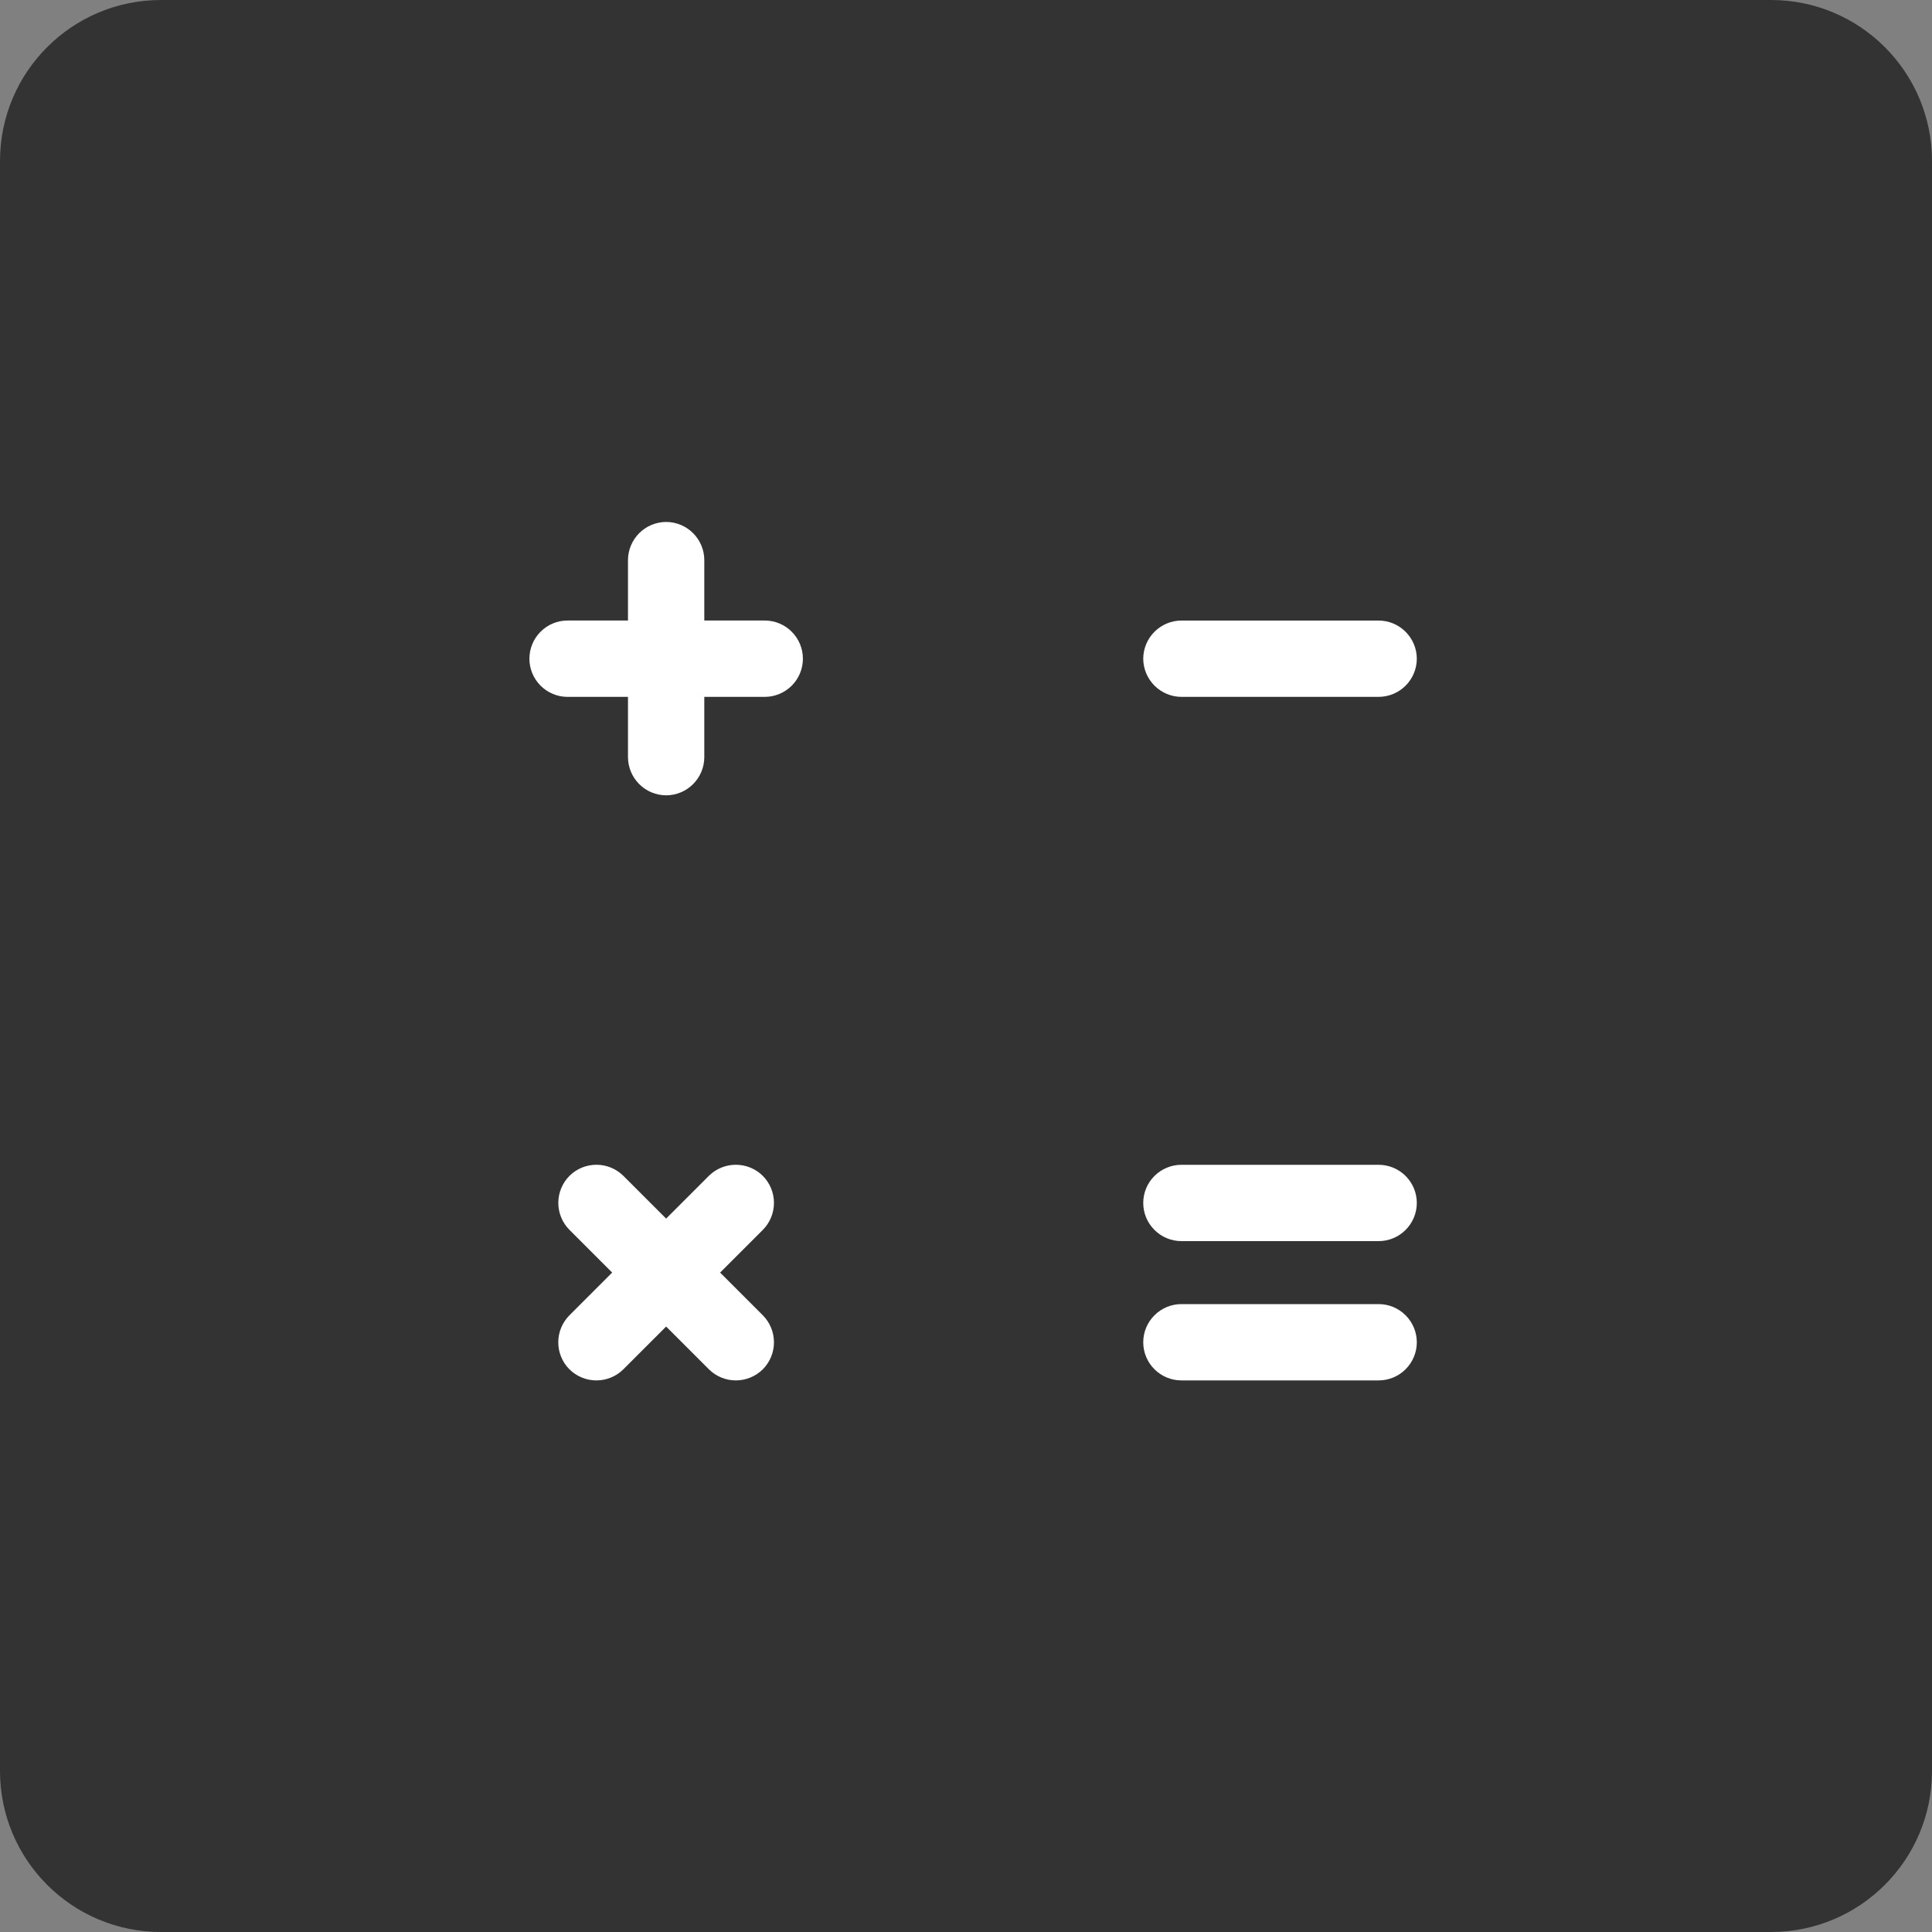 <svg width="50" height="50" viewBox="0 0 50 50" fill="none" xmlns="http://www.w3.org/2000/svg">
<rect x="0" y="0" width="50" height="50" fill="#808080" stroke="none"/>
<path d="M45.833 0H4.167C1.865 0 0 1.865 0 4.167V45.833C0 48.135 1.865 50 4.167 50H45.833C48.135 50 50 48.135 50 45.833V4.167C50 1.865 48.135 0 45.833 0Z" fill="#333333"/>
<path d="M19.791 16.059H18.227V14.495C18.227 14.234 18.122 13.983 17.937 13.798C17.752 13.613 17.502 13.509 17.24 13.508C16.978 13.509 16.728 13.613 16.543 13.798C16.358 13.983 16.253 14.234 16.252 14.495V16.059H14.688C14.426 16.059 14.175 16.163 13.99 16.349C13.805 16.534 13.701 16.785 13.701 17.047C13.701 17.309 13.805 17.56 13.99 17.745C14.175 17.93 14.426 18.035 14.688 18.035H16.252V19.595C16.253 19.857 16.358 20.108 16.543 20.293C16.728 20.478 16.978 20.582 17.24 20.583C17.502 20.582 17.752 20.478 17.937 20.293C18.122 20.108 18.227 19.857 18.227 19.595V18.035H19.791C20.053 18.035 20.305 17.93 20.49 17.745C20.675 17.56 20.779 17.309 20.779 17.047C20.779 16.785 20.675 16.534 20.49 16.349C20.305 16.163 20.053 16.059 19.791 16.059Z" fill="white"/>
<path d="M35.679 18.035H30.575C30.313 18.034 30.063 17.929 29.878 17.744C29.693 17.559 29.588 17.309 29.587 17.047C29.588 16.785 29.693 16.535 29.878 16.35C30.063 16.165 30.313 16.06 30.575 16.06H35.679C35.941 16.06 36.191 16.165 36.376 16.35C36.561 16.535 36.666 16.785 36.667 17.047C36.666 17.309 36.562 17.56 36.377 17.745C36.192 17.93 35.941 18.034 35.679 18.035Z" fill="white"/>
<path d="M19.742 31.829L16.133 35.437C15.947 35.622 15.696 35.725 15.435 35.725C15.173 35.725 14.922 35.622 14.736 35.437C14.552 35.252 14.448 35.001 14.448 34.739C14.448 34.477 14.552 34.226 14.736 34.041L18.345 30.431C18.53 30.247 18.781 30.144 19.043 30.144C19.305 30.144 19.556 30.247 19.741 30.431C19.926 30.617 20.03 30.868 20.03 31.13C20.03 31.392 19.927 31.643 19.742 31.829Z" fill="white"/>
<path d="M16.133 30.431L19.742 34.04C19.927 34.226 20.03 34.477 20.03 34.739C20.03 35 19.927 35.251 19.742 35.437C19.556 35.621 19.305 35.725 19.044 35.725C18.782 35.725 18.531 35.621 18.346 35.437L14.737 31.828C14.553 31.643 14.449 31.392 14.449 31.13C14.449 30.869 14.553 30.617 14.737 30.432C14.922 30.247 15.173 30.144 15.435 30.144C15.696 30.143 15.947 30.247 16.133 30.431Z" fill="white"/>
<path d="M35.679 33.75H30.575C30.313 33.75 30.062 33.854 29.877 34.04C29.691 34.225 29.587 34.476 29.587 34.738C29.587 35 29.691 35.251 29.877 35.436C30.062 35.621 30.313 35.725 30.575 35.725H35.679C35.941 35.725 36.192 35.621 36.377 35.436C36.562 35.251 36.667 35 36.667 34.738C36.667 34.476 36.562 34.225 36.377 34.04C36.192 33.854 35.941 33.75 35.679 33.75ZM30.576 32.12H35.679C35.941 32.12 36.192 32.016 36.377 31.83C36.562 31.645 36.667 31.394 36.667 31.132C36.667 30.87 36.562 30.619 36.377 30.434C36.192 30.249 35.941 30.145 35.679 30.145H30.575C30.313 30.145 30.062 30.249 29.877 30.434C29.691 30.619 29.587 30.87 29.587 31.132C29.587 31.394 29.691 31.645 29.877 31.83C30.062 32.016 30.313 32.12 30.575 32.12H30.576Z" fill="white"/>
</svg>
